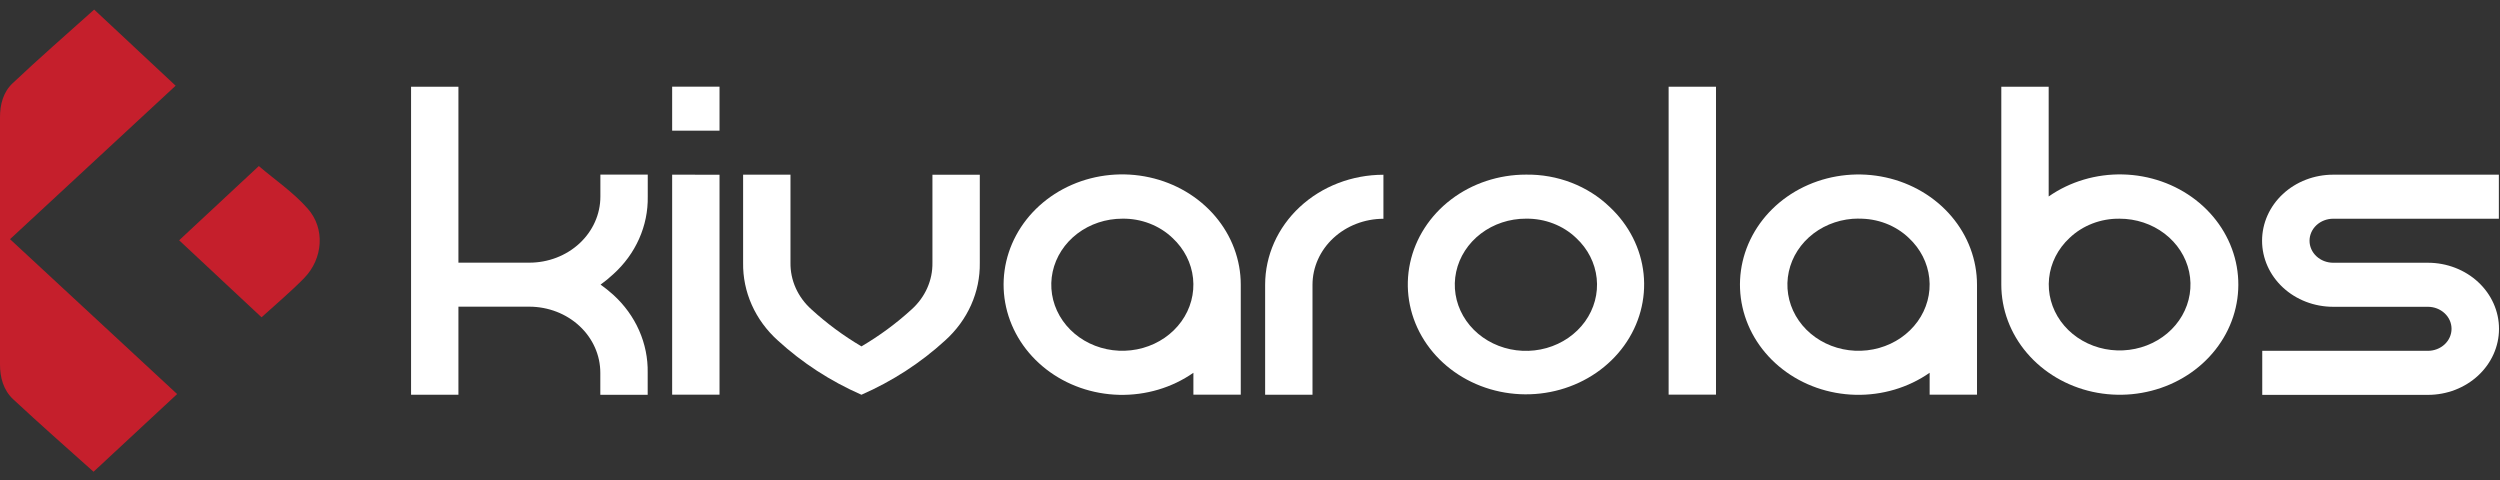     <svg
      width="151"
      height="29"
      viewBox="0 0 151 29"
      fill="none"
      xmlns="http://www.w3.org/2000/svg"
    >
      <rect x="0" y="0" width="151" height="29" fill="#333333" stroke="none"/>
      <path
        d="M31.973 15.865C33.111 15.865 34.202 15.444 35.006 14.697C35.81 13.949 36.263 12.935 36.263 11.877V10.547H39.124V11.877C39.139 12.75 38.962 13.616 38.603 14.422C38.245 15.229 37.712 15.958 37.037 16.566C36.798 16.789 36.543 16.997 36.275 17.19C36.541 17.381 36.795 17.585 37.037 17.802C37.712 18.414 38.245 19.148 38.603 19.959C38.961 20.77 39.137 21.64 39.12 22.517V23.845H36.259V22.517C36.26 21.459 35.809 20.444 35.006 19.695C34.202 18.946 33.111 18.525 31.973 18.523H27.689V23.843H24.828V5.238H27.689V15.865H31.973Z"
        fill="white"
      />
      <path
        d="M40.598 7.894V5.234H43.459V7.894H40.598ZM43.459 10.554V23.839H40.598V10.55L43.459 10.554Z"
        fill="white"
      />
      <path
        d="M49.004 18.681C49.925 19.526 50.94 20.276 52.032 20.921C53.125 20.279 54.14 19.53 55.062 18.688C55.467 18.323 55.788 17.886 56.004 17.401C56.22 16.917 56.327 16.396 56.319 15.872V10.552H59.18V15.872C59.194 16.747 59.015 17.615 58.654 18.423C58.293 19.231 57.758 19.961 57.081 20.569C55.608 21.917 53.901 23.024 52.031 23.843C50.161 23.023 48.454 21.915 46.982 20.566C46.305 19.958 45.77 19.227 45.409 18.419C45.048 17.611 44.87 16.743 44.884 15.868V10.549H47.745V15.868C47.737 16.392 47.844 16.912 48.061 17.396C48.278 17.88 48.598 18.317 49.004 18.681Z"
        fill="white"
      />
      <path
        d="M72.081 22.516C70.79 23.417 69.21 23.886 67.597 23.848C65.984 23.81 64.431 23.266 63.192 22.305C61.953 21.344 61.099 20.022 60.769 18.554C60.438 17.085 60.652 15.556 61.373 14.214C62.095 12.872 63.283 11.796 64.745 11.16C66.207 10.525 67.857 10.367 69.427 10.712C70.998 11.057 72.397 11.885 73.398 13.062C74.399 14.239 74.943 15.696 74.942 17.196V23.839H72.081V22.516ZM67.793 13.208C66.8 13.207 65.837 13.527 65.069 14.112C64.301 14.697 63.775 15.512 63.58 16.417C63.386 17.322 63.535 18.262 64.003 19.077C64.471 19.891 65.228 20.53 66.145 20.883C67.062 21.237 68.083 21.284 69.034 21.016C69.984 20.749 70.805 20.183 71.357 19.415C71.909 18.648 72.157 17.726 72.06 16.807C71.963 15.889 71.526 15.03 70.824 14.377C70.431 14 69.96 13.702 69.438 13.501C68.917 13.3 68.357 13.2 67.793 13.208Z"
        fill="white"
      />
      <path
        d="M79.275 17.197V23.84H76.414V17.197C76.415 15.436 77.168 13.746 78.507 12.501C79.847 11.255 81.664 10.555 83.559 10.555V13.214C82.424 13.216 81.335 13.637 80.532 14.383C79.729 15.13 79.277 16.142 79.275 17.197Z"
        fill="white"
      />
      <path
        d="M97.223 12.497C98.389 13.584 99.113 15.013 99.273 16.541C99.432 18.069 99.017 19.6 98.098 20.875C97.179 22.151 95.813 23.09 94.233 23.534C92.652 23.978 90.955 23.899 89.431 23.31C87.906 22.721 86.648 21.659 85.871 20.305C85.094 18.951 84.846 17.388 85.169 15.883C85.493 14.377 86.368 13.023 87.644 12.05C88.921 11.077 90.522 10.546 92.173 10.547C93.113 10.534 94.047 10.7 94.915 11.035C95.784 11.371 96.57 11.868 97.223 12.497ZM92.173 13.207C91.178 13.205 90.214 13.524 89.445 14.109C88.676 14.695 88.148 15.51 87.953 16.416C87.758 17.322 87.907 18.264 88.375 19.079C88.843 19.895 89.601 20.534 90.519 20.888C91.437 21.242 92.459 21.29 93.41 21.022C94.362 20.754 95.184 20.187 95.737 19.419C96.289 18.65 96.538 17.728 96.44 16.808C96.343 15.888 95.905 15.028 95.201 14.375C94.809 13.998 94.338 13.701 93.817 13.5C93.296 13.299 92.736 13.2 92.173 13.208V13.207Z"
        fill="white"
      />
      <path d="M103.646 23.836H100.785V5.238H103.646V23.836Z" fill="white" />
      <path
        d="M116.55 22.515C115.26 23.416 113.681 23.884 112.068 23.846C110.456 23.807 108.905 23.264 107.667 22.303C106.428 21.343 105.575 20.022 105.245 18.554C104.915 17.086 105.128 15.558 105.85 14.217C106.571 12.876 107.758 11.8 109.219 11.165C110.68 10.53 112.329 10.372 113.898 10.716C115.468 11.061 116.866 11.889 117.867 13.065C118.867 14.241 119.411 15.696 119.411 17.196V23.838H116.55V22.515ZM112.262 13.202C111.268 13.201 110.304 13.52 109.534 14.105C108.765 14.691 108.238 15.506 108.043 16.412C107.847 17.318 107.997 18.259 108.464 19.075C108.932 19.89 109.69 20.53 110.608 20.884C111.526 21.238 112.548 21.285 113.5 21.017C114.451 20.75 115.273 20.183 115.826 19.415C116.378 18.646 116.627 17.724 116.529 16.804C116.432 15.884 115.994 15.024 115.291 14.371C114.898 13.995 114.427 13.698 113.906 13.498C113.385 13.298 112.825 13.199 112.262 13.208V13.202Z"
        fill="white"
      />
      <path
        d="M120.879 5.238H123.74V11.867C125.03 10.966 126.609 10.498 128.221 10.536C129.834 10.575 131.385 11.118 132.623 12.079C133.862 13.039 134.715 14.36 135.045 15.828C135.374 17.296 135.161 18.824 134.44 20.165C133.719 21.506 132.532 22.582 131.071 23.217C129.61 23.852 127.961 24.01 126.391 23.666C124.822 23.321 123.423 22.493 122.423 21.317C121.422 20.141 120.878 18.686 120.879 17.186V5.238ZM124.995 14.377C124.296 15.029 123.861 15.886 123.765 16.802C123.669 17.718 123.917 18.637 124.468 19.402C125.019 20.167 125.838 20.73 126.786 20.997C127.733 21.263 128.751 21.216 129.666 20.863C130.58 20.511 131.335 19.874 131.801 19.062C132.267 18.25 132.416 17.313 132.223 16.41C132.029 15.507 131.505 14.695 130.739 14.111C129.974 13.528 129.014 13.209 128.024 13.209C127.46 13.201 126.9 13.301 126.38 13.502C125.859 13.703 125.388 14.001 124.995 14.377Z"
        fill="white"
      />
      <path
        d="M140.926 10.551H150.931V13.211H140.926C140.547 13.211 140.183 13.351 139.915 13.6C139.646 13.85 139.496 14.188 139.496 14.541C139.496 14.893 139.646 15.232 139.915 15.481C140.183 15.73 140.547 15.87 140.926 15.87H146.649C147.787 15.87 148.878 16.291 149.683 17.039C150.488 17.787 150.94 18.802 150.94 19.86C150.94 20.918 150.488 21.933 149.683 22.681C148.878 23.43 147.787 23.85 146.649 23.85H136.64V21.19H146.643C147.022 21.19 147.386 21.05 147.654 20.801C147.923 20.551 148.073 20.213 148.073 19.86C148.073 19.508 147.923 19.169 147.654 18.92C147.386 18.67 147.022 18.53 146.643 18.53H140.921C139.782 18.53 138.691 18.11 137.886 17.362C137.081 16.613 136.629 15.599 136.629 14.541C136.629 13.482 137.081 12.468 137.886 11.719C138.691 10.971 139.782 10.551 140.921 10.551H140.926Z"
        fill="white"
      />
      <path
        d="M5.688 0.579L10.609 5.177L0.605 14.446L10.699 23.801L5.65 28.493C4.063 27.075 2.407 25.617 0.793 24.113C0.206 23.562 0 22.799 0 22.021C0 17.041 0 12.06 0 7.078C0 6.317 0.191 5.564 0.763 5.028C2.371 3.508 4.051 2.047 5.688 0.579Z"
        class="logo_symbol"
        fill="#C51F2C"
      />
      <path
        d="M10.82 14.513L15.633 10.03C16.611 10.867 17.731 11.626 18.585 12.601C19.655 13.804 19.505 15.628 18.381 16.785C17.559 17.629 16.642 18.393 15.797 19.164L10.82 14.513Z"
        fill="#C51F2C"
        class="logo_symbol"
      />
    </svg>